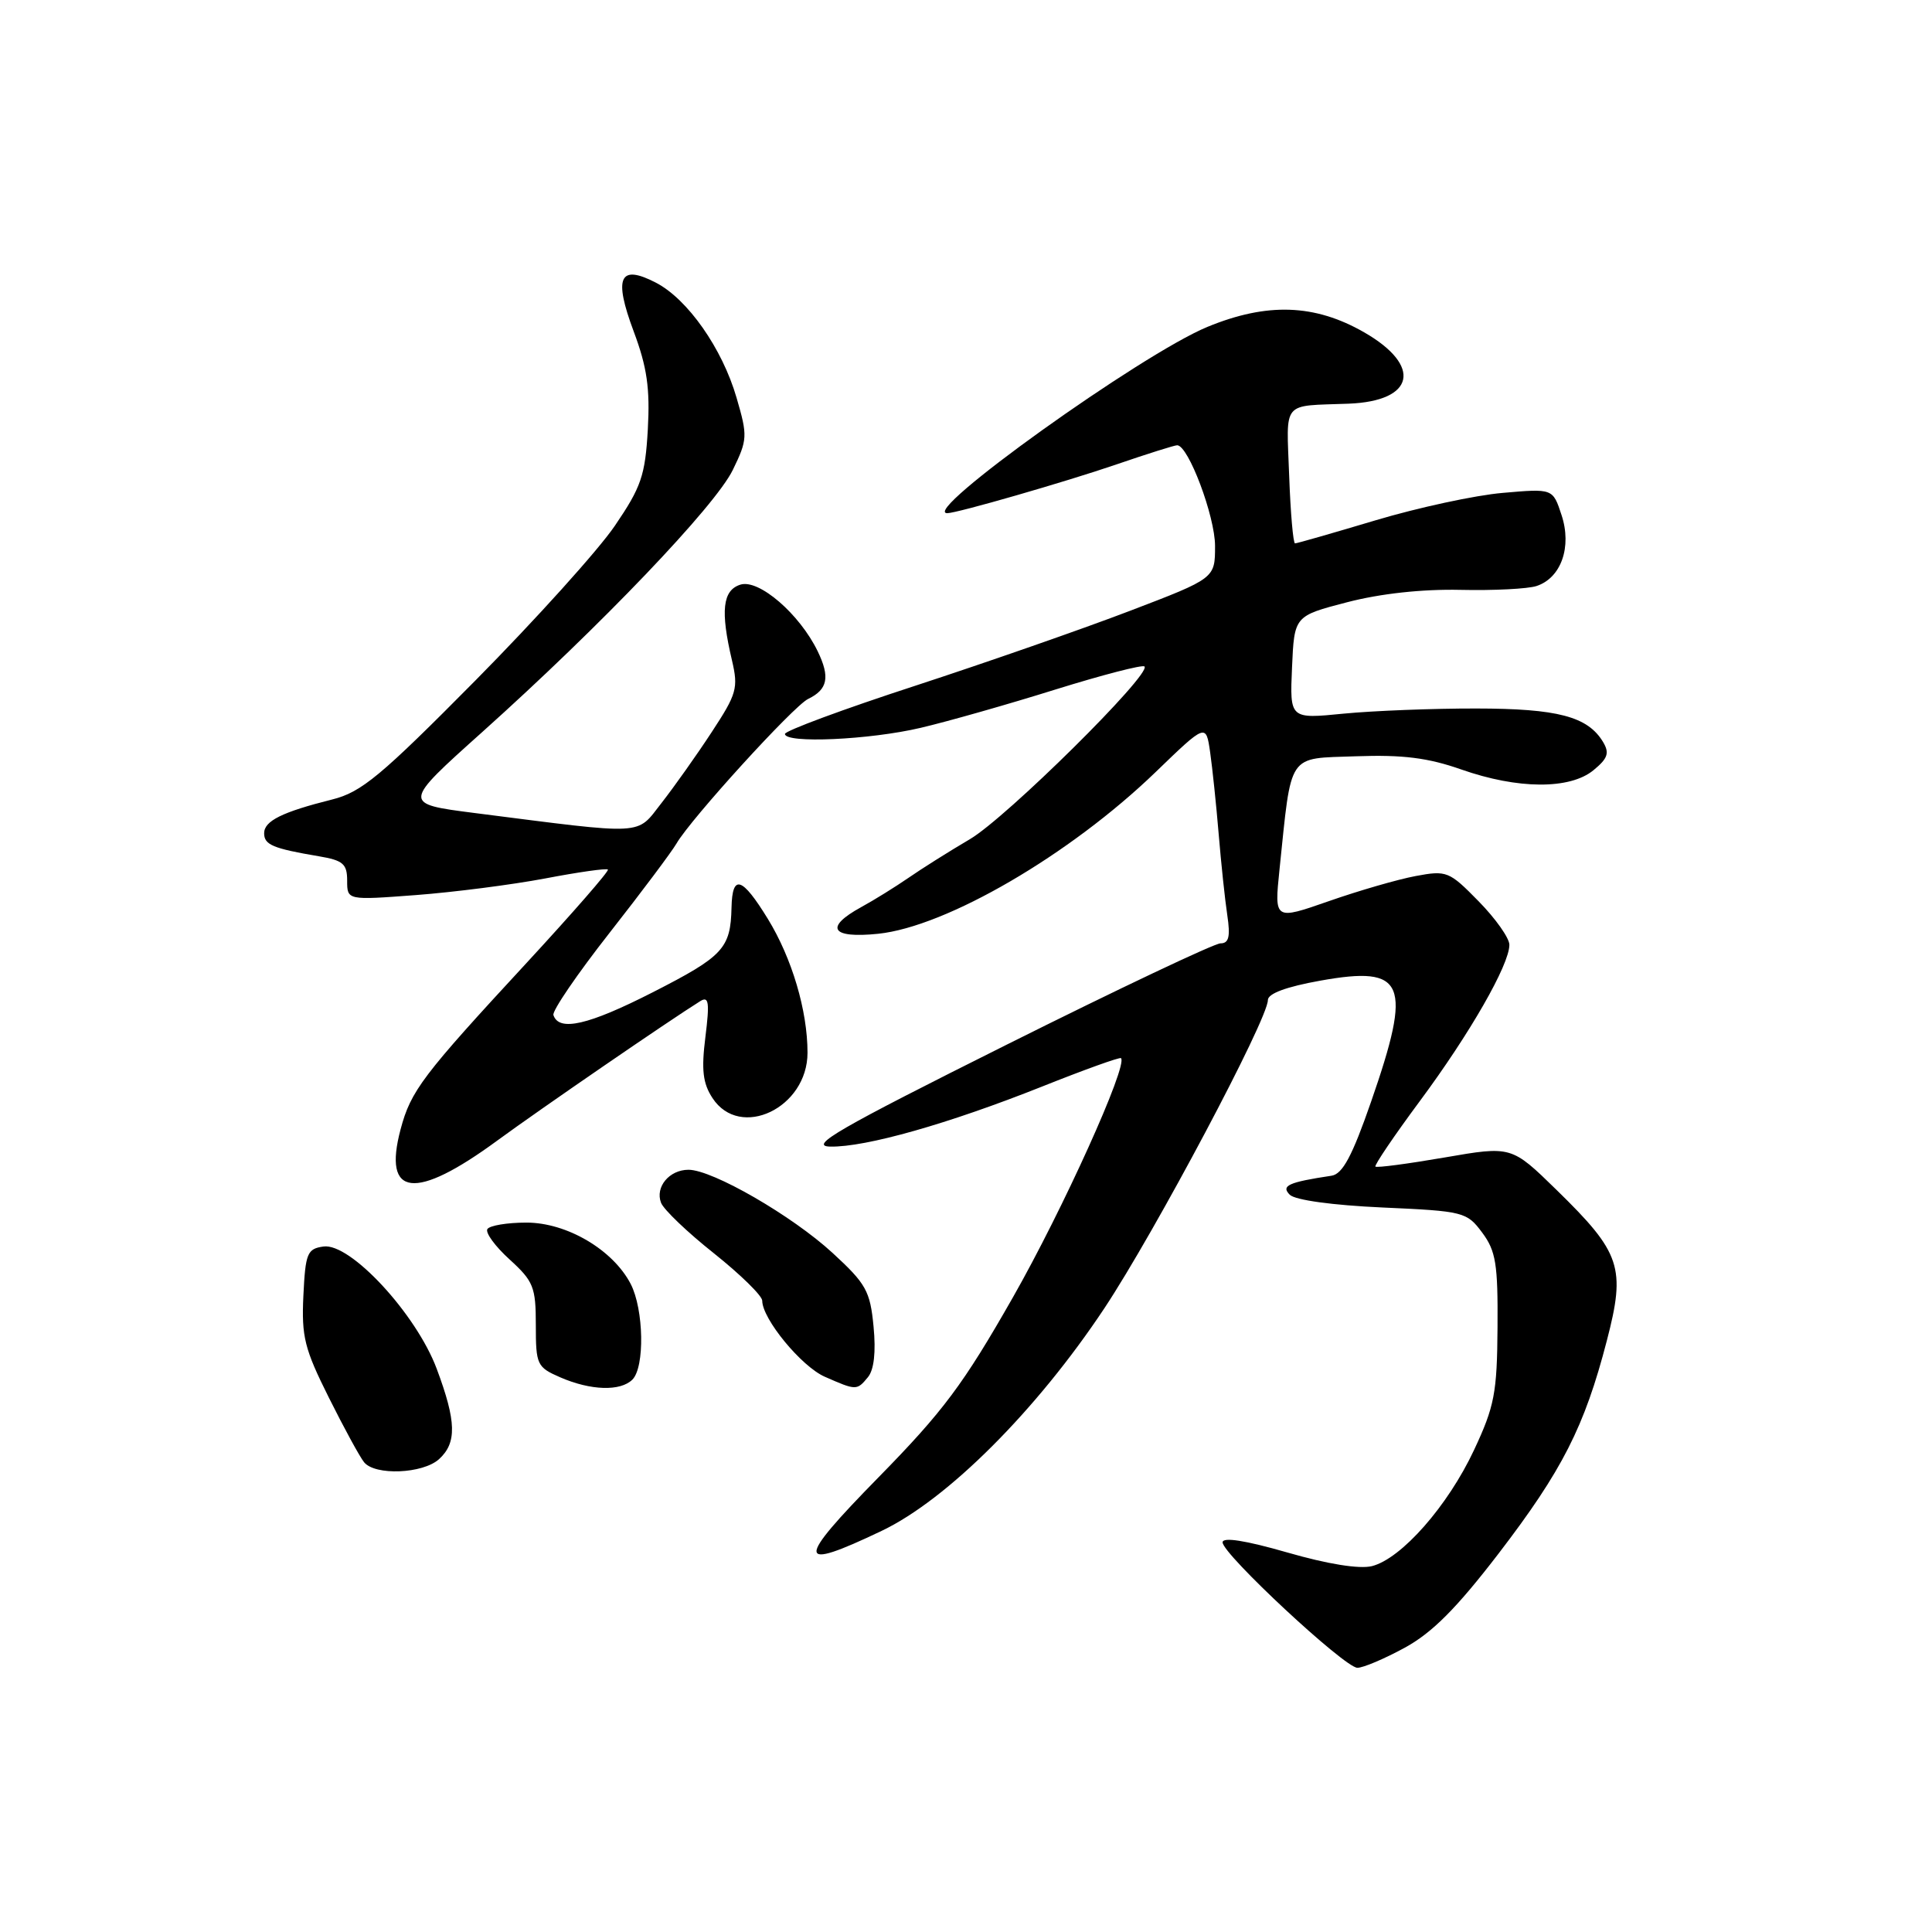 <?xml version="1.0" encoding="UTF-8" standalone="no"?>
<!DOCTYPE svg PUBLIC "-//W3C//DTD SVG 1.1//EN" "http://www.w3.org/Graphics/SVG/1.1/DTD/svg11.dtd" >
<svg xmlns="http://www.w3.org/2000/svg" xmlns:xlink="http://www.w3.org/1999/xlink" version="1.1" viewBox="0 0 256 256">
 <g >
 <path fill="currentColor"
d=" M 186.14 218.33 C 189.78 216.34 192.99 213.12 198.58 205.84 C 207.02 194.82 209.95 189.06 212.91 177.66 C 215.44 167.94 214.80 166.02 206.25 157.67 C 200.28 151.84 200.28 151.84 191.43 153.37 C 186.55 154.21 182.43 154.76 182.25 154.58 C 182.08 154.41 184.73 150.49 188.15 145.88 C 194.78 136.94 200.00 127.83 200.00 125.19 C 200.00 124.30 198.17 121.71 195.93 119.43 C 192.02 115.44 191.70 115.31 187.58 116.08 C 185.22 116.52 180.04 118.02 176.07 119.41 C 168.85 121.93 168.85 121.93 169.54 115.22 C 171.17 99.55 170.50 100.54 179.69 100.21 C 185.88 99.99 189.22 100.41 193.63 101.96 C 201.12 104.59 208.01 104.63 211.14 102.06 C 213.05 100.49 213.29 99.78 212.41 98.31 C 210.38 94.94 206.39 93.89 195.60 93.88 C 189.88 93.87 181.98 94.18 178.05 94.56 C 170.90 95.27 170.90 95.27 171.20 88.44 C 171.50 81.62 171.50 81.62 178.50 79.80 C 182.92 78.65 188.45 78.05 193.50 78.16 C 197.90 78.26 202.44 78.03 203.60 77.65 C 206.86 76.58 208.31 72.46 206.91 68.24 C 205.76 64.73 205.76 64.73 199.13 65.31 C 195.48 65.62 187.90 67.26 182.28 68.94 C 176.66 70.62 171.86 72.00 171.60 72.00 C 171.35 72.00 171.00 67.95 170.82 63.00 C 170.46 52.94 169.73 53.83 178.70 53.49 C 187.48 53.15 188.49 48.47 180.75 44.03 C 174.21 40.28 167.90 40.06 160.00 43.31 C 151.26 46.91 121.80 68.00 125.52 68.00 C 126.79 68.00 141.19 63.85 147.93 61.54 C 152.01 60.14 155.63 59.00 155.98 59.00 C 157.46 59.00 161.00 68.41 161.00 72.34 C 161.00 76.63 161.00 76.63 149.75 80.93 C 143.56 83.30 130.74 87.77 121.26 90.87 C 111.77 93.96 104.01 96.84 104.01 97.25 C 104.00 98.54 115.21 98.04 122.00 96.44 C 125.58 95.60 133.60 93.32 139.83 91.37 C 146.07 89.43 151.38 88.05 151.65 88.31 C 152.62 89.29 133.35 108.36 128.51 111.20 C 125.75 112.82 122.09 115.13 120.36 116.33 C 118.63 117.52 115.82 119.27 114.11 120.20 C 109.19 122.90 110.13 124.37 116.36 123.73 C 125.42 122.79 141.79 113.25 153.13 102.30 C 159.80 95.86 159.80 95.86 160.35 99.68 C 160.65 101.78 161.16 106.65 161.48 110.50 C 161.80 114.35 162.31 119.19 162.62 121.25 C 163.05 124.12 162.83 125.00 161.72 125.00 C 160.92 125.00 148.17 131.04 133.38 138.43 C 110.99 149.62 107.09 151.87 110.02 151.93 C 114.71 152.02 125.66 148.92 138.09 143.97 C 143.68 141.74 148.38 140.05 148.54 140.21 C 149.48 141.15 140.84 160.26 134.23 171.88 C 127.66 183.42 124.99 187.00 116.43 195.73 C 105.34 207.03 105.42 208.29 116.84 202.84 C 125.54 198.69 137.35 186.88 146.33 173.36 C 153.04 163.24 168.00 135.06 168.00 132.52 C 168.00 131.65 170.44 130.75 174.96 129.94 C 186.23 127.92 187.17 130.17 181.67 146.00 C 179.17 153.20 177.90 155.57 176.43 155.79 C 170.72 156.65 169.71 157.11 170.90 158.31 C 171.62 159.02 176.57 159.70 183.20 160.00 C 193.96 160.48 194.36 160.59 196.40 163.33 C 198.21 165.76 198.49 167.49 198.43 175.89 C 198.37 184.57 198.03 186.35 195.32 192.13 C 191.85 199.54 185.70 206.53 181.79 207.52 C 180.12 207.93 175.93 207.26 170.57 205.71 C 165.01 204.11 162.00 203.64 162.00 204.37 C 162.00 205.93 178.18 220.99 179.86 220.99 C 180.62 221.00 183.44 219.80 186.14 218.33 Z  M 58.17 193.35 C 60.55 191.19 60.48 188.36 57.87 181.38 C 55.15 174.10 46.41 164.66 42.86 165.17 C 40.71 165.47 40.47 166.05 40.20 171.68 C 39.94 177.13 40.35 178.74 43.57 185.18 C 45.58 189.21 47.68 193.06 48.24 193.75 C 49.69 195.55 56.02 195.29 58.17 193.35 Z  M 83.80 182.80 C 85.45 181.15 85.31 173.50 83.57 170.13 C 81.22 165.60 75.11 162.00 69.76 162.00 C 67.20 162.00 64.88 162.39 64.58 162.86 C 64.29 163.34 65.61 165.15 67.53 166.89 C 70.69 169.77 71.00 170.54 71.00 175.57 C 71.00 180.85 71.15 181.16 74.25 182.51 C 78.28 184.26 82.22 184.38 83.80 182.80 Z  M 115.00 182.49 C 115.81 181.52 116.08 179.16 115.75 175.77 C 115.30 171.07 114.77 170.11 110.32 166.02 C 104.96 161.09 94.41 155.00 91.23 155.00 C 88.69 155.00 86.79 157.28 87.59 159.37 C 87.93 160.27 91.09 163.29 94.61 166.08 C 98.12 168.88 101.00 171.70 101.00 172.35 C 101.00 174.76 106.20 181.08 109.30 182.43 C 113.46 184.26 113.54 184.26 115.00 182.49 Z  M 65.88 151.14 C 71.61 146.94 88.77 135.16 92.80 132.65 C 93.92 131.96 94.04 132.81 93.47 137.40 C 92.92 141.78 93.13 143.55 94.41 145.50 C 98.06 151.08 107.00 146.81 107.00 139.49 C 107.00 133.91 104.94 126.97 101.74 121.75 C 98.32 116.18 97.03 115.77 96.93 120.25 C 96.81 125.67 95.85 126.71 86.50 131.48 C 77.95 135.84 74.06 136.73 73.33 134.50 C 73.15 133.95 76.49 129.06 80.75 123.63 C 85.01 118.20 89.01 112.86 89.64 111.77 C 91.53 108.50 105.13 93.57 107.07 92.62 C 109.68 91.36 110.01 89.73 108.35 86.30 C 105.95 81.35 100.55 76.69 98.10 77.47 C 95.75 78.22 95.44 80.93 96.99 87.50 C 97.85 91.18 97.63 91.94 94.31 97.00 C 92.33 100.03 89.34 104.24 87.67 106.38 C 84.24 110.75 85.89 110.66 62.90 107.73 C 53.30 106.50 53.30 106.50 63.90 97.00 C 79.64 82.89 94.77 67.06 97.10 62.27 C 99.05 58.26 99.08 57.78 97.60 52.71 C 95.71 46.18 91.11 39.62 86.90 37.45 C 82.08 34.96 81.28 36.73 83.97 43.92 C 85.74 48.66 86.14 51.45 85.84 56.90 C 85.49 63.02 84.97 64.53 81.47 69.67 C 79.29 72.88 70.97 82.10 63.00 90.16 C 50.44 102.85 47.90 104.97 44.00 105.94 C 37.38 107.60 35.00 108.78 35.00 110.41 C 35.00 111.94 36.16 112.43 42.25 113.46 C 45.46 114.00 46.00 114.47 46.00 116.69 C 46.00 119.29 46.00 119.29 55.13 118.60 C 60.15 118.22 67.85 117.23 72.24 116.40 C 76.63 115.56 80.37 115.03 80.55 115.22 C 80.74 115.41 75.91 120.94 69.83 127.53 C 55.95 142.54 54.44 144.53 53.08 149.64 C 50.69 158.62 54.99 159.13 65.88 151.14 Z "/>
</g>
</svg>